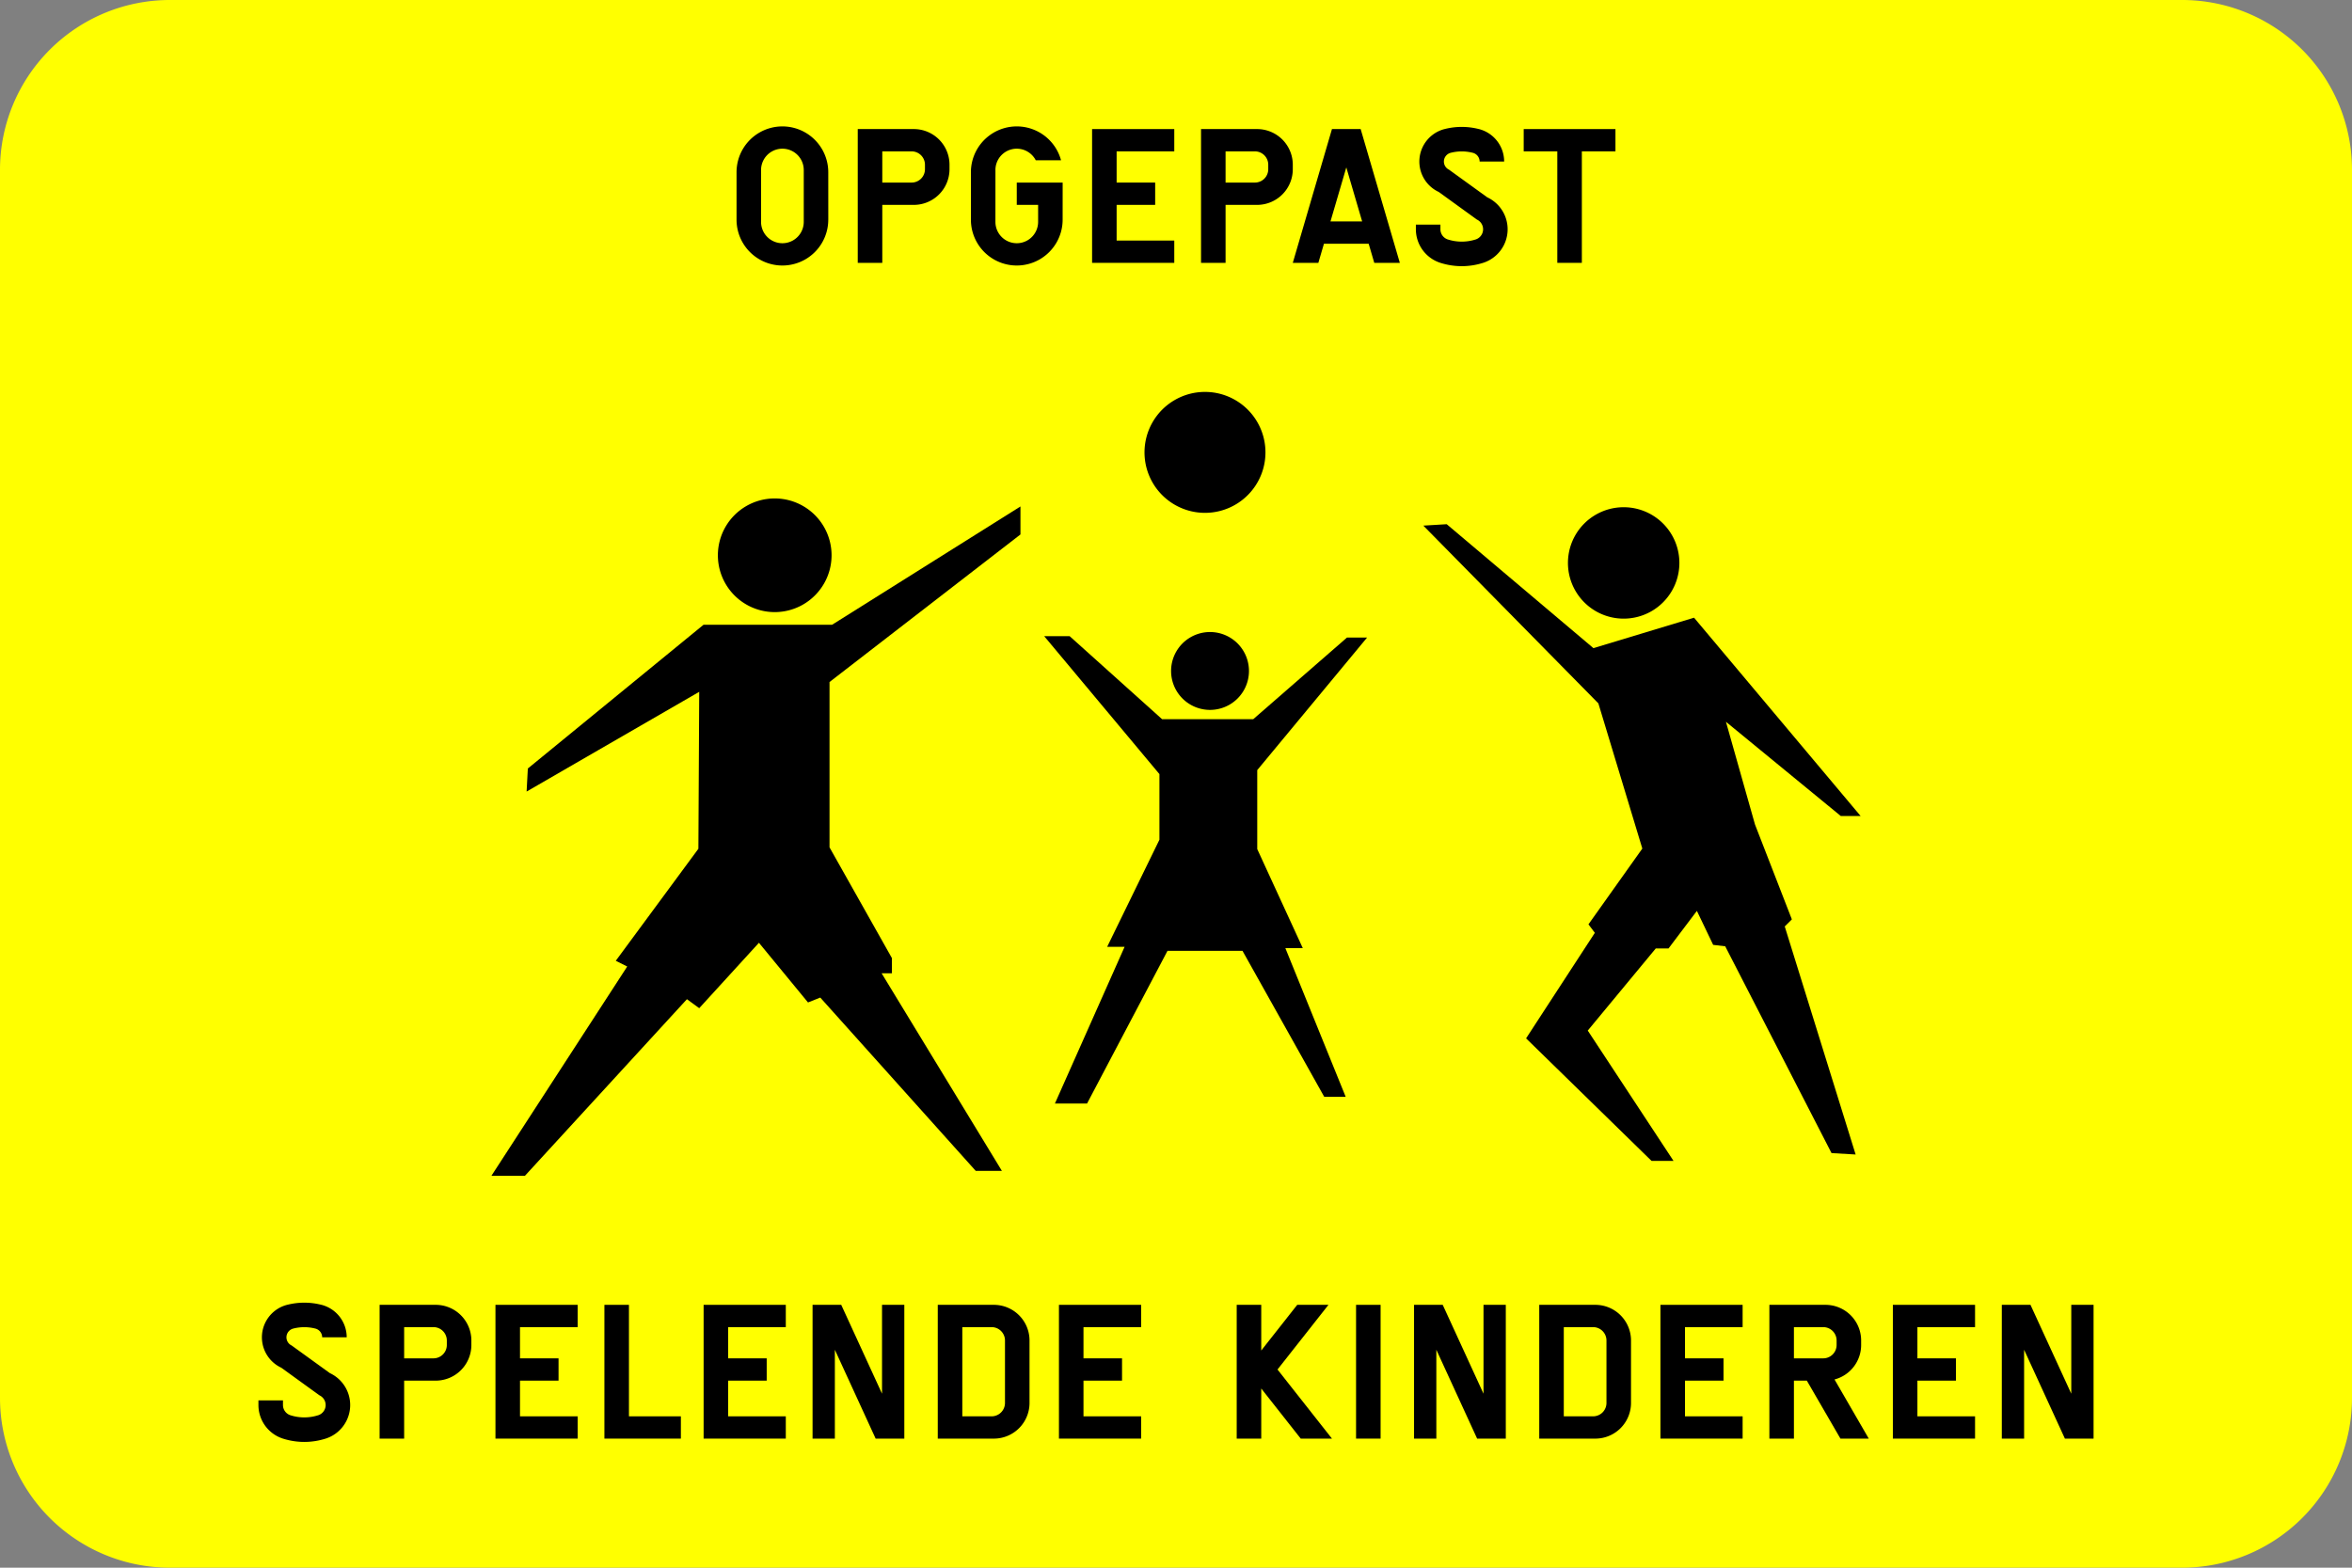 <?xml version="1.0" encoding="UTF-8"?>
<!DOCTYPE svg PUBLIC '-//W3C//DTD SVG 1.0//EN' 'http://www.w3.org/TR/2001/REC-SVG-20010904/DTD/svg10.dtd'>
<svg xmlns:xlink="http://www.w3.org/1999/xlink" xmlns="http://www.w3.org/2000/svg" width="900" height="600">
<rect width="100%" height="100%" fill="#808080" stroke="none"/>
<!--Gegenereerd door de SIMaD-toepassing (http://www.dlw.be).-->
<g style="stroke:none;fill-rule:evenodd;" transform="matrix(1,0,0,-1,0,600)">
<path d=" M65 0 L835 0 A65 65 0 0 1 900 65 L900 535 A65 65 0 0 1 835 600 L65 600 A65 65 0 0 1 0 535 L0 65 A65 65 0 0 1 65 0 Z" style="fill:rgb(255,255,0);" />
<path d=" M640.37 155.7 L631.96 155.7 L583.96 202.59 L610.27 242.98 L607.83 246.23 L628.44 275.23 L611.62 330.8 L544.64 398.83 L553.59 399.37 L609.73 351.94 L648.23 363.59 L711.96 287.7 L704.37 287.7 L660.44 323.75 L671.55 284.45 L685.66 248.13 L682.94 245.42 L710.06 158.14 L700.84 158.68 L660.16 237.83 L655.55 238.37 L649.32 251.38 L638.47 237.01 L633.59 237.01 L607.56 205.57 L640.37 155.7 L631.96 155.7 Z" style="fill:rgb(0,0,0);" />
<path d=" M415.97 177.66 L403.67 177.66 L430.33 237.62 L423.66 237.62 L443.66 278.62 L443.66 303.73 L399.57 356.51 L409.31 356.51 L444.68 324.74 L479.55 324.74 L515.44 356 L523.13 356 L481.09 305.26 L481.09 275.03 L498.52 237.11 L491.85 237.11 L514.93 180.22 L506.72 180.22 L475.45 236.08 L446.74 236.08 L415.97 177.66 Z" style="fill:rgb(0,0,0);" />
<path d=" M201.98 305.87 L269.2 360.88 L318.39 360.88 L390.48 406.16 L390.48 395.45 L317.42 338.97 L317.42 275.69 L341.28 233.33 L341.28 227.49 L337.36 227.49 L383.37 151.88 L373.36 151.88 L313.88 218.2 L309.19 216.33 L290.41 239.17 L267.56 214.14 L262.86 217.58 L200.88 150 L188.05 150 L240.01 230.09 L235.63 232.28 L267.24 275.15 L267.56 335.22 L201.51 297.05 L201.98 305.87 Z" style="fill:rgb(0,0,0);" />
<path d=" M318.2 387.48 A21.75 21.75 0 0 1 274.7 387.48 A21.75 21.75 0 0 1 318.2 387.48 Z" style="fill:rgb(0,0,0);" />
<path d=" M477.92 343.2 A14.9 14.9 0 0 1 448.12 343.2 A14.9 14.9 0 0 1 477.92 343.2 Z" style="fill:rgb(0,0,0);" />
<path d=" M484.23 426.86 A23.14 23.14 0 0 1 437.95 426.86 A23.14 23.14 0 0 1 484.23 426.86 Z" style="fill:rgb(0,0,0);" />
<path d=" M642.62 384.55 A21.32 21.32 0 0 1 599.98 384.55 A21.32 21.32 0 0 1 642.62 384.55 Z" style="fill:rgb(0,0,0);" />
<path d=" M281.84 534.07 L281.84 515.93 A17.55 17.55 0 0 1 316.94 515.93 L316.95 515.93 L316.94 534.07 A17.55 17.55 0 0 1 281.84 534.07 Z M291.23 534.92 L291.22 515.08 A8.17 8.17 0 0 1 307.56 515.08 L307.56 534.92 A8.17 8.17 0 0 1 291.22 534.92 Z" style="fill:rgb(0,0,0);" />
<path d=" M328.22 499.4 L337.61 499.4 L337.61 521.59 L349.68 521.59 A13.65 13.65 0 0 1 363.33 535.24 L363.33 536.95 A13.65 13.65 0 0 1 349.68 550.6 L328.22 550.6 Z M337.61 530.12 L348.82 530.12 A5.12 5.12 0 0 1 353.94 535.24 L353.94 536.95 A5.12 5.12 0 0 1 348.82 542.07 L337.61 542.07 Z" style="fill:rgb(0,0,0);" />
<path d=" M397.24 515.08 L397.24 521.59 L389.07 521.59 L389.07 530.12 L406.63 530.12 L406.62 515.93 A17.55 17.55 0 1 0 371.52 515.93 L371.52 534.07 A17.55 17.55 0 0 0 406.011 538.653 L406.02 538.65 L396.338 538.651 A8.17 8.17 0 0 1 380.9 534.92 L380.91 534.92 L380.9 515.08 A8.17 8.17 0 0 1 397.24 515.08 Z" style="fill:rgb(0,0,0);" />
<path d=" M417.89 499.4 L449.34 499.4 L449.34 507.93 L427.28 507.93 L427.28 521.59 L442.03 521.59 L442.03 530.12 L427.28 530.12 L427.28 542.07 L449.34 542.07 L449.34 550.6 L417.89 550.6 Z" style="fill:rgb(0,0,0);" />
<path d=" M459.58 499.4 L468.97 499.4 L468.97 521.59 L481.04 521.59 A13.65 13.65 0 0 1 494.69 535.24 L494.69 536.95 A13.65 13.65 0 0 1 481.04 550.6 L459.58 550.6 Z M468.97 530.12 L480.18 530.12 A5.12 5.12 0 0 1 485.3 535.24 L485.3 536.95 A5.12 5.12 0 0 1 480.18 542.07 L468.97 542.07 Z" style="fill:rgb(0,0,0);" />
<path d=" M494.69 499.4 L504.47 499.4 L506.61 506.71 L523.73 506.71 L525.87 499.4 L535.65 499.4 L520.66 550.6 L509.68 550.6 Z M509.11 515.25 L521.23 515.25 L515.17 535.93 Z" style="fill:rgb(0,0,0);" />
<path d=" M541.79 512.25 L541.79 514.03 L551.18 514.03 L551.18 512.25 A4.1 4.1 0 0 1 554.034 508.344 L554.027 508.347 A17.48 17.48 0 0 1 564.653 508.347 L564.656 508.344 A4.1 4.1 0 0 1 565.143 515.966 L565.15 515.96 L550.534 526.533 A12.84 12.84 0 0 0 552.762 550.605 L552.758 550.597 A26.43 26.43 0 0 0 565.922 550.597 L565.928 550.605 A12.84 12.84 0 0 0 575.57 538.17 L566.18 538.17 A3.45 3.45 0 0 1 563.589 541.511 L563.586 541.513 A17.05 17.05 0 0 1 555.094 541.513 L555.101 541.511 A3.45 3.45 0 0 1 554.502 535.043 L554.5 535.04 L569.111 524.476 A13.49 13.49 0 0 0 567.51 499.398 L567.507 499.401 A26.87 26.87 0 0 0 551.173 499.401 L551.18 499.398 A13.49 13.49 0 0 0 541.79 512.25 Z" style="fill:rgb(0,0,0);" />
<path d=" M595.91 499.4 L605.3 499.4 L605.3 542.07 L618.16 542.07 L618.16 550.6 L583.05 550.6 L583.05 542.07 L595.91 542.07 Z" style="fill:rgb(0,0,0);" />
<path d=" M98.89 62.25 L98.89 64.03 L108.28 64.03 L108.28 62.25 A4.1 4.1 0 0 1 111.134 58.344 L111.127 58.347 A17.48 17.48 0 0 1 121.753 58.347 L121.756 58.344 A4.1 4.1 0 0 1 122.243 65.966 L122.25 65.96 L107.634 76.533 A12.84 12.84 0 0 0 109.862 100.605 L109.858 100.597 A26.43 26.43 0 0 0 123.022 100.597 L123.028 100.605 A12.84 12.84 0 0 0 132.67 88.17 L123.28 88.17 A3.45 3.45 0 0 1 120.689 91.511 L120.686 91.513 A17.05 17.05 0 0 1 112.194 91.513 L112.201 91.511 A3.45 3.45 0 0 1 111.602 85.043 L111.6 85.04 L126.211 74.476 A13.49 13.49 0 0 0 124.61 49.398 L124.607 49.401 A26.87 26.87 0 0 0 108.273 49.401 L108.28 49.398 A13.49 13.49 0 0 0 98.89 62.25 Z" style="fill:rgb(0,0,0);" />
<path d=" M145.26 49.4 L154.65 49.4 L154.65 71.59 L166.72 71.59 A13.65 13.65 0 0 1 180.37 85.24 L180.37 86.95 A13.65 13.65 0 0 1 166.72 100.6 L145.26 100.6 Z M154.65 80.12 L165.86 80.12 A5.12 5.12 0 0 1 170.98 85.24 L170.98 86.95 A5.12 5.12 0 0 1 165.86 92.07 L154.65 92.07 Z" style="fill:rgb(0,0,0);" />
<path d=" M189.59 49.4 L221.04 49.4 L221.04 57.93 L198.98 57.93 L198.98 71.59 L213.73 71.59 L213.73 80.12 L198.98 80.12 L198.98 92.07 L221.04 92.07 L221.04 100.6 L189.59 100.6 Z" style="fill:rgb(0,0,0);" />
<path d=" M231.28 49.4 L260.54 49.4 L260.54 57.93 L240.67 57.93 L240.67 100.6 L231.28 100.6 Z" style="fill:rgb(0,0,0);" />
<path d=" M269.24 49.4 L300.69 49.4 L300.69 57.93 L278.63 57.93 L278.63 71.59 L293.38 71.59 L293.38 80.12 L278.63 80.12 L278.63 92.07 L300.69 92.07 L300.69 100.6 L269.24 100.6 Z" style="fill:rgb(0,0,0);" />
<path d=" M310.93 49.4 L319.46 49.4 L319.46 83.41 L335.07 49.4 L346.04 49.4 L346.04 100.6 L337.51 100.6 L337.51 66.59 L321.9 100.6 L310.93 100.6 Z" style="fill:rgb(0,0,0);" />
<path d=" M358.84 49.4 L380.3 49.4 A13.65 13.65 0 0 1 393.95 63.05 L393.95 86.95 A13.65 13.65 0 0 1 380.3 100.6 L358.84 100.6 Z M368.23 57.93 L379.44 57.93 A5.12 5.12 0 0 1 384.56 63.05 L384.56 86.95 A5.12 5.12 0 0 1 379.44 92.07 L368.23 92.07 Z" style="fill:rgb(0,0,0);" />
<path d=" M405.21 49.4 L436.66 49.4 L436.66 57.93 L414.6 57.93 L414.6 71.59 L429.35 71.59 L429.35 80.12 L414.6 80.12 L414.6 92.07 L436.66 92.07 L436.66 100.6 L405.21 100.6 Z" style="fill:rgb(0,0,0);" />
<path d=" M473.23 49.4 L482.62 49.4 L482.62 68.58 L497.73 49.4 L509.68 49.4 L488.84 75.85 L508.34 100.6 L496.39 100.6 L482.62 83.12 L482.62 100.6 L473.23 100.6 Z" style="fill:rgb(0,0,0);" />
<path d=" M518.9 49.4 L528.29 49.4 L528.29 100.6 L518.9 100.6 Z" style="fill:rgb(0,0,0);" />
<path d=" M541.09 49.4 L549.62 49.4 L549.62 83.41 L565.23 49.4 L576.2 49.4 L576.2 100.6 L567.67 100.6 L567.67 66.59 L552.06 100.6 L541.09 100.6 Z" style="fill:rgb(0,0,0);" />
<path d=" M589 49.4 L610.46 49.4 A13.65 13.65 0 0 1 624.11 63.05 L624.11 86.95 A13.65 13.65 0 0 1 610.46 100.6 L589 100.6 Z M598.39 57.93 L609.6 57.93 A5.12 5.12 0 0 1 614.72 63.05 L614.72 86.95 A5.12 5.12 0 0 1 609.6 92.07 L598.39 92.07 Z" style="fill:rgb(0,0,0);" />
<path d=" M635.37 49.4 L666.82 49.4 L666.82 57.93 L644.76 57.93 L644.76 71.59 L659.51 71.59 L659.51 80.12 L644.76 80.12 L644.76 92.07 L666.82 92.07 L666.82 100.6 L635.37 100.6 Z" style="fill:rgb(0,0,0);" />
<path d=" M677.06 49.4 L686.45 49.4 L686.45 71.59 L691.39 71.59 L704.25 49.4 L715.09 49.4 L701.984 72.037 A13.65 13.65 0 0 1 712.17 85.24 L712.17 86.95 A13.65 13.65 0 0 1 698.52 100.6 L677.06 100.6 Z M686.45 80.12 L697.66 80.12 A5.12 5.12 0 0 1 702.78 85.24 L702.78 86.95 A5.12 5.12 0 0 1 697.66 92.07 L686.45 92.07 Z" style="fill:rgb(0,0,0);" />
<path d=" M724.31 49.4 L755.76 49.4 L755.76 57.93 L733.7 57.93 L733.7 71.59 L748.45 71.59 L748.45 80.12 L733.7 80.12 L733.7 92.07 L755.76 92.07 L755.76 100.6 L724.31 100.6 Z" style="fill:rgb(0,0,0);" />
<path d=" M766 49.4 L774.53 49.4 L774.53 83.41 L790.14 49.4 L801.11 49.4 L801.11 100.6 L792.58 100.6 L792.58 66.59 L776.97 100.6 L766 100.6 Z" style="fill:rgb(0,0,0);" />
</g>
</svg>
